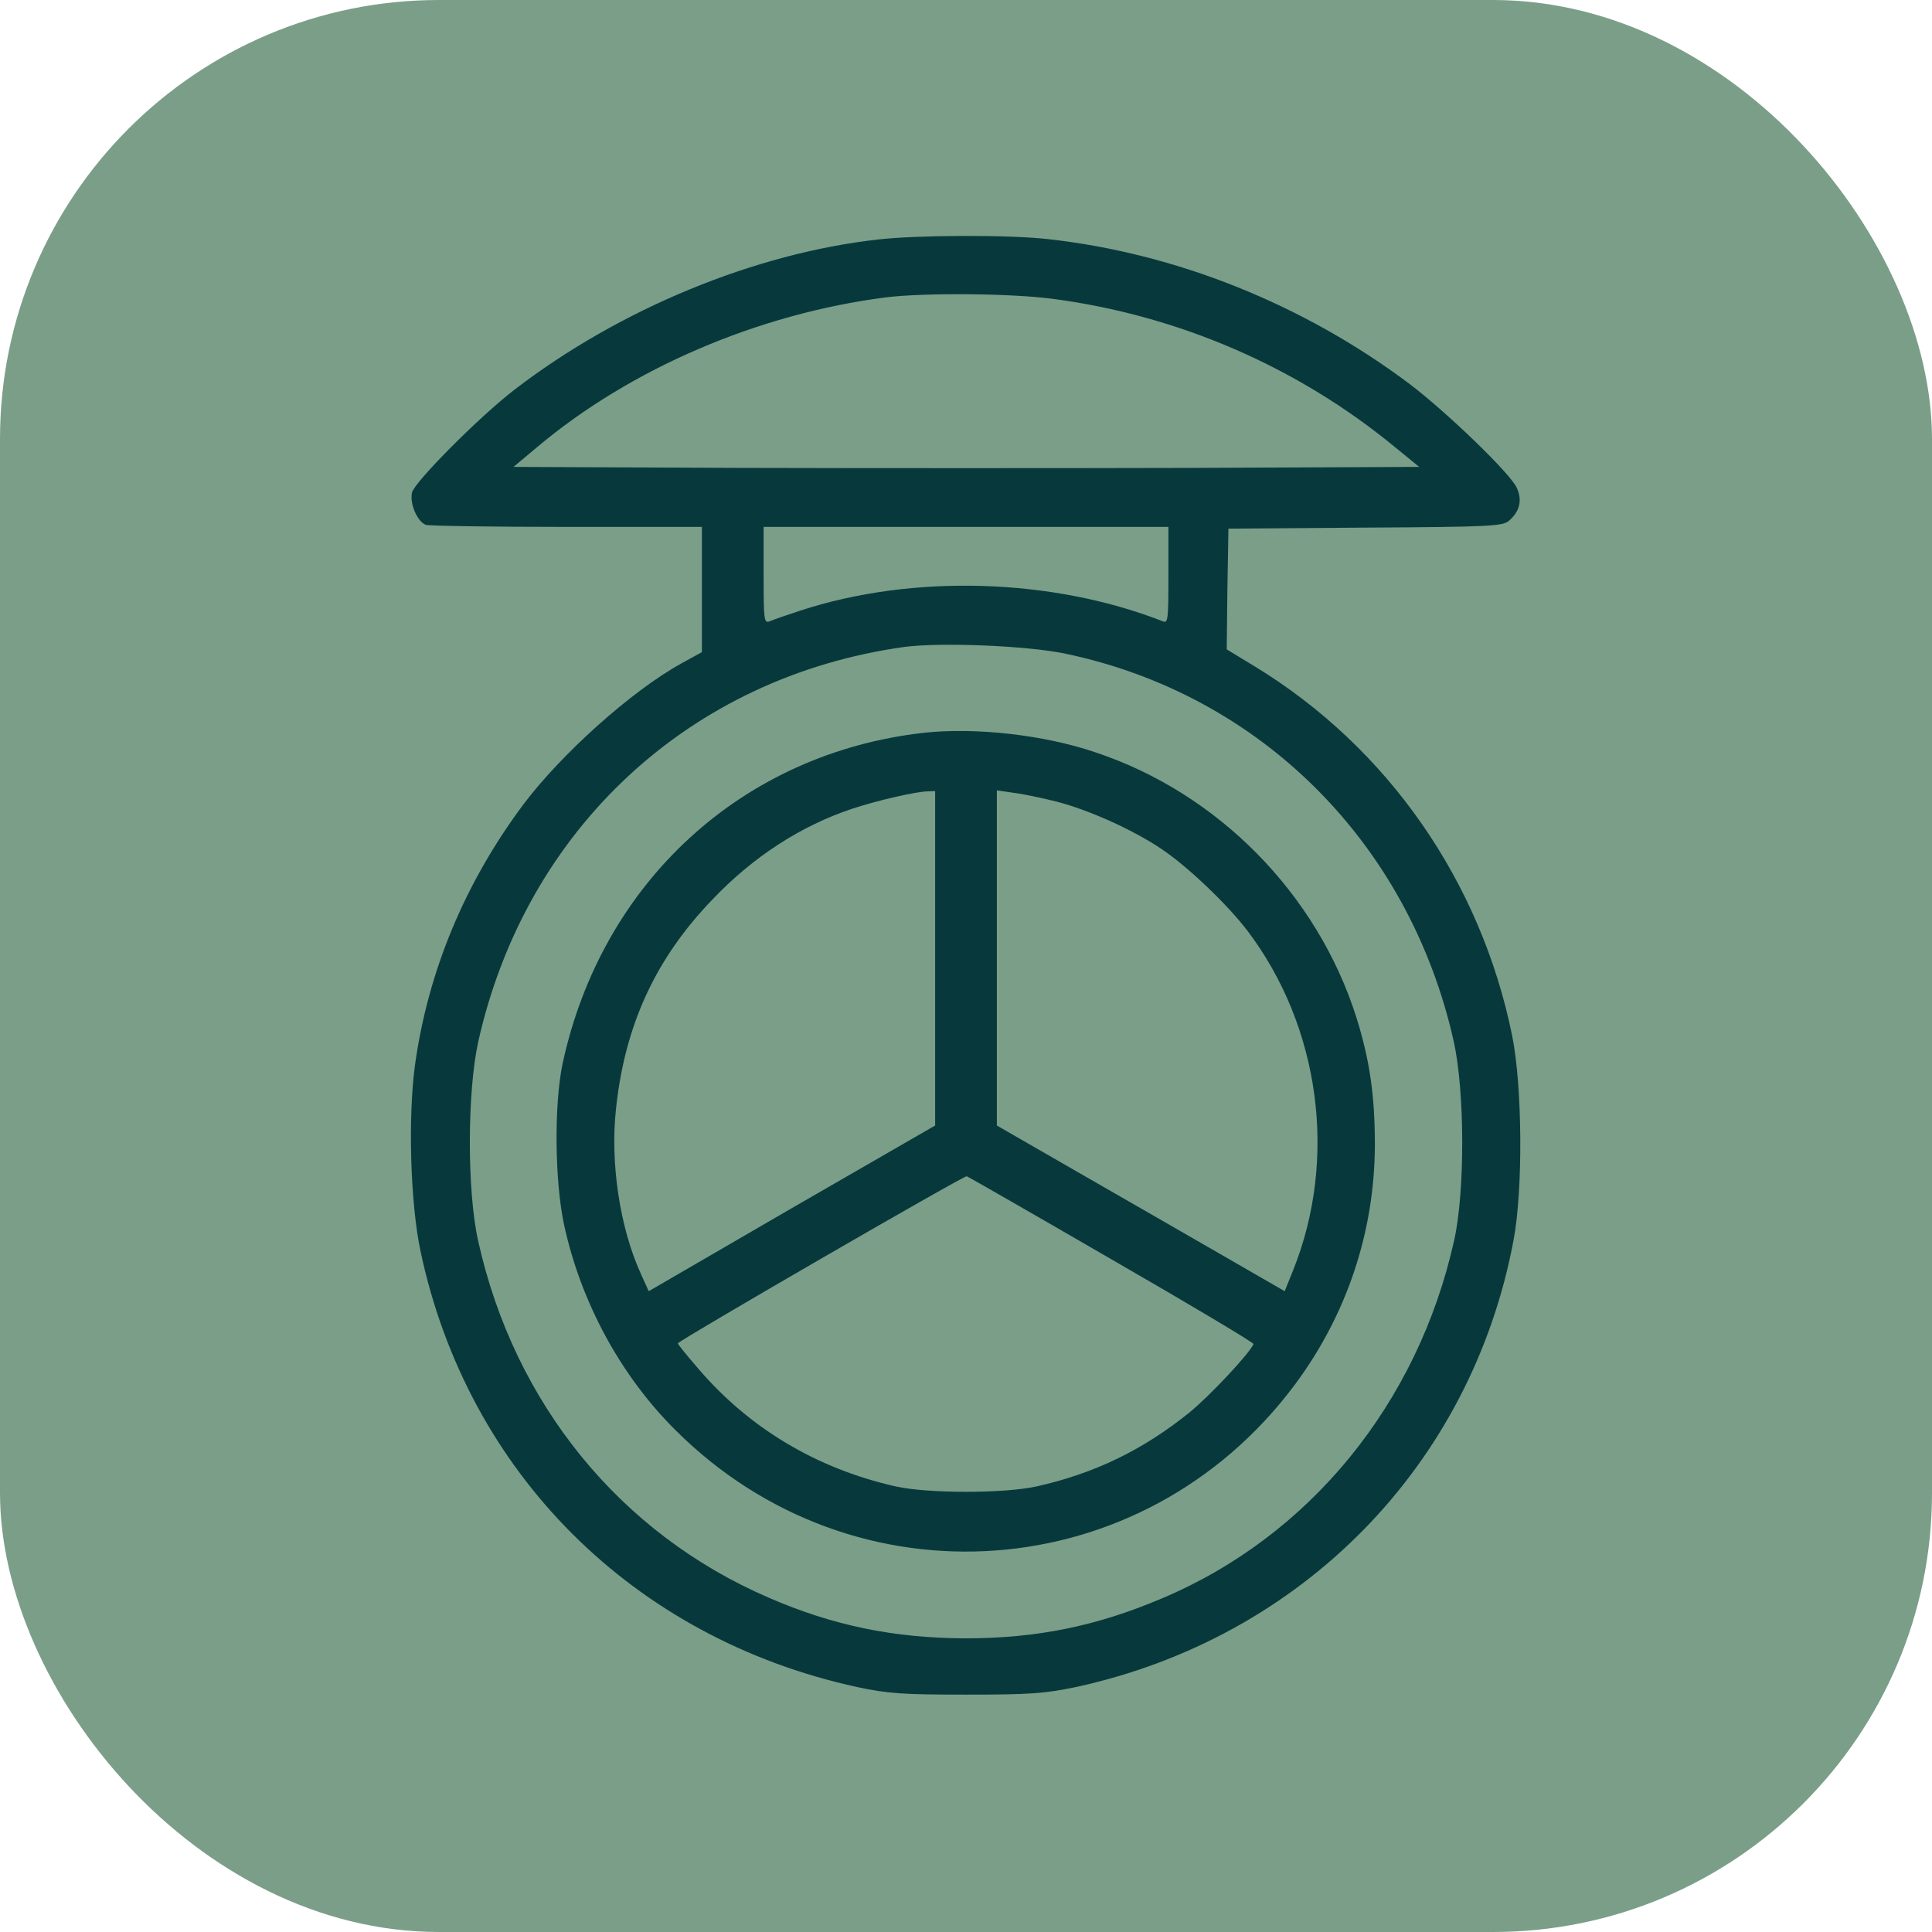 <svg width="44" height="44" viewBox="0 0 44 44" fill="none" xmlns="http://www.w3.org/2000/svg">
<rect width="44" height="44" rx="10" fill="#7B9E89"/>
<path d="M20.008 5.453C17.188 5.766 14.11 7.039 11.727 8.867C10.922 9.484 9.438 10.977 9.383 11.219C9.328 11.469 9.5 11.875 9.696 11.953C9.766 11.977 11.211 12 12.906 12H15.985V13.422V14.852L15.531 15.102C14.391 15.727 12.781 17.172 11.914 18.328C10.586 20.109 9.75 22.117 9.453 24.242C9.289 25.445 9.344 27.398 9.578 28.5C10.649 33.547 14.422 37.312 19.524 38.422C20.211 38.57 20.555 38.594 22 38.594C23.453 38.594 23.789 38.57 24.5 38.422C29.649 37.305 33.508 33.375 34.469 28.25C34.688 27.094 34.672 24.742 34.438 23.586C33.727 20.078 31.61 17.031 28.594 15.188L27.938 14.789L27.953 13.414L27.977 12.039L31.094 12.016C33.93 12 34.227 11.984 34.367 11.859C34.61 11.648 34.672 11.398 34.547 11.117C34.422 10.805 32.953 9.391 32.11 8.75C29.688 6.93 26.782 5.766 23.86 5.445C22.969 5.344 20.907 5.352 20.008 5.453ZM23.969 6.805C26.836 7.18 29.555 8.359 31.766 10.18L32.321 10.633L27.164 10.656C24.32 10.664 19.68 10.664 16.852 10.656L11.695 10.633L12.227 10.188C14.352 8.398 17.258 7.148 20.172 6.773C21.047 6.664 23.016 6.68 23.969 6.805ZM26.61 13.102C26.61 14.117 26.602 14.203 26.477 14.148C23.961 13.164 20.782 13.07 18.227 13.906C17.914 14.008 17.602 14.117 17.532 14.148C17.399 14.203 17.391 14.125 17.391 13.102V12H22H26.61V13.102ZM24.282 14.891C28.719 15.828 32.102 19.211 33.11 23.727C33.36 24.867 33.367 27.133 33.117 28.25C32.289 31.969 29.82 34.992 26.453 36.406C24.961 37.039 23.602 37.312 21.977 37.312C20.36 37.305 18.969 37.023 17.5 36.383C14.117 34.922 11.711 31.961 10.891 28.266C10.633 27.125 10.641 24.867 10.891 23.727C11.977 18.875 15.711 15.414 20.594 14.734C21.407 14.625 23.414 14.703 24.282 14.891Z" fill="#07393C"/>
<path d="M21.047 16.688C16.914 17.148 13.703 20.086 12.812 24.227C12.617 25.156 12.633 26.891 12.844 27.883C13.227 29.656 14.133 31.328 15.383 32.57C19.461 36.641 26.047 36.156 29.492 31.531C30.672 29.945 31.305 28.055 31.312 26.078C31.312 24.953 31.195 24.141 30.891 23.172C30 20.359 27.742 18.062 24.945 17.133C23.773 16.734 22.211 16.562 21.047 16.688ZM21.297 21.82V25.633L18.031 27.516L14.774 29.406L14.594 29.008C14.117 27.961 13.891 26.477 14.031 25.234C14.234 23.344 14.93 21.828 16.227 20.484C17.156 19.508 18.242 18.805 19.422 18.414C19.969 18.234 20.836 18.031 21.125 18.023L21.297 18.016V21.82ZM24.07 18.258C24.789 18.445 25.773 18.883 26.43 19.32C27.023 19.711 27.945 20.586 28.414 21.203C30.062 23.383 30.469 26.383 29.453 28.922L29.258 29.406L27.836 28.586C27.055 28.133 25.578 27.289 24.562 26.703L22.703 25.633V21.812V18L23.078 18.055C23.281 18.078 23.727 18.172 24.07 18.258ZM25.312 28.68C27.102 29.711 28.555 30.578 28.547 30.609C28.469 30.812 27.562 31.781 27.094 32.164C26.031 33.023 24.93 33.555 23.609 33.852C22.867 34.016 21.133 34.016 20.398 33.852C18.594 33.445 17.055 32.523 15.891 31.156C15.641 30.867 15.438 30.617 15.438 30.594C15.438 30.539 21.945 26.773 22.016 26.789C22.047 26.797 23.531 27.648 25.312 28.68Z" fill="#07393C"/>
</svg>

